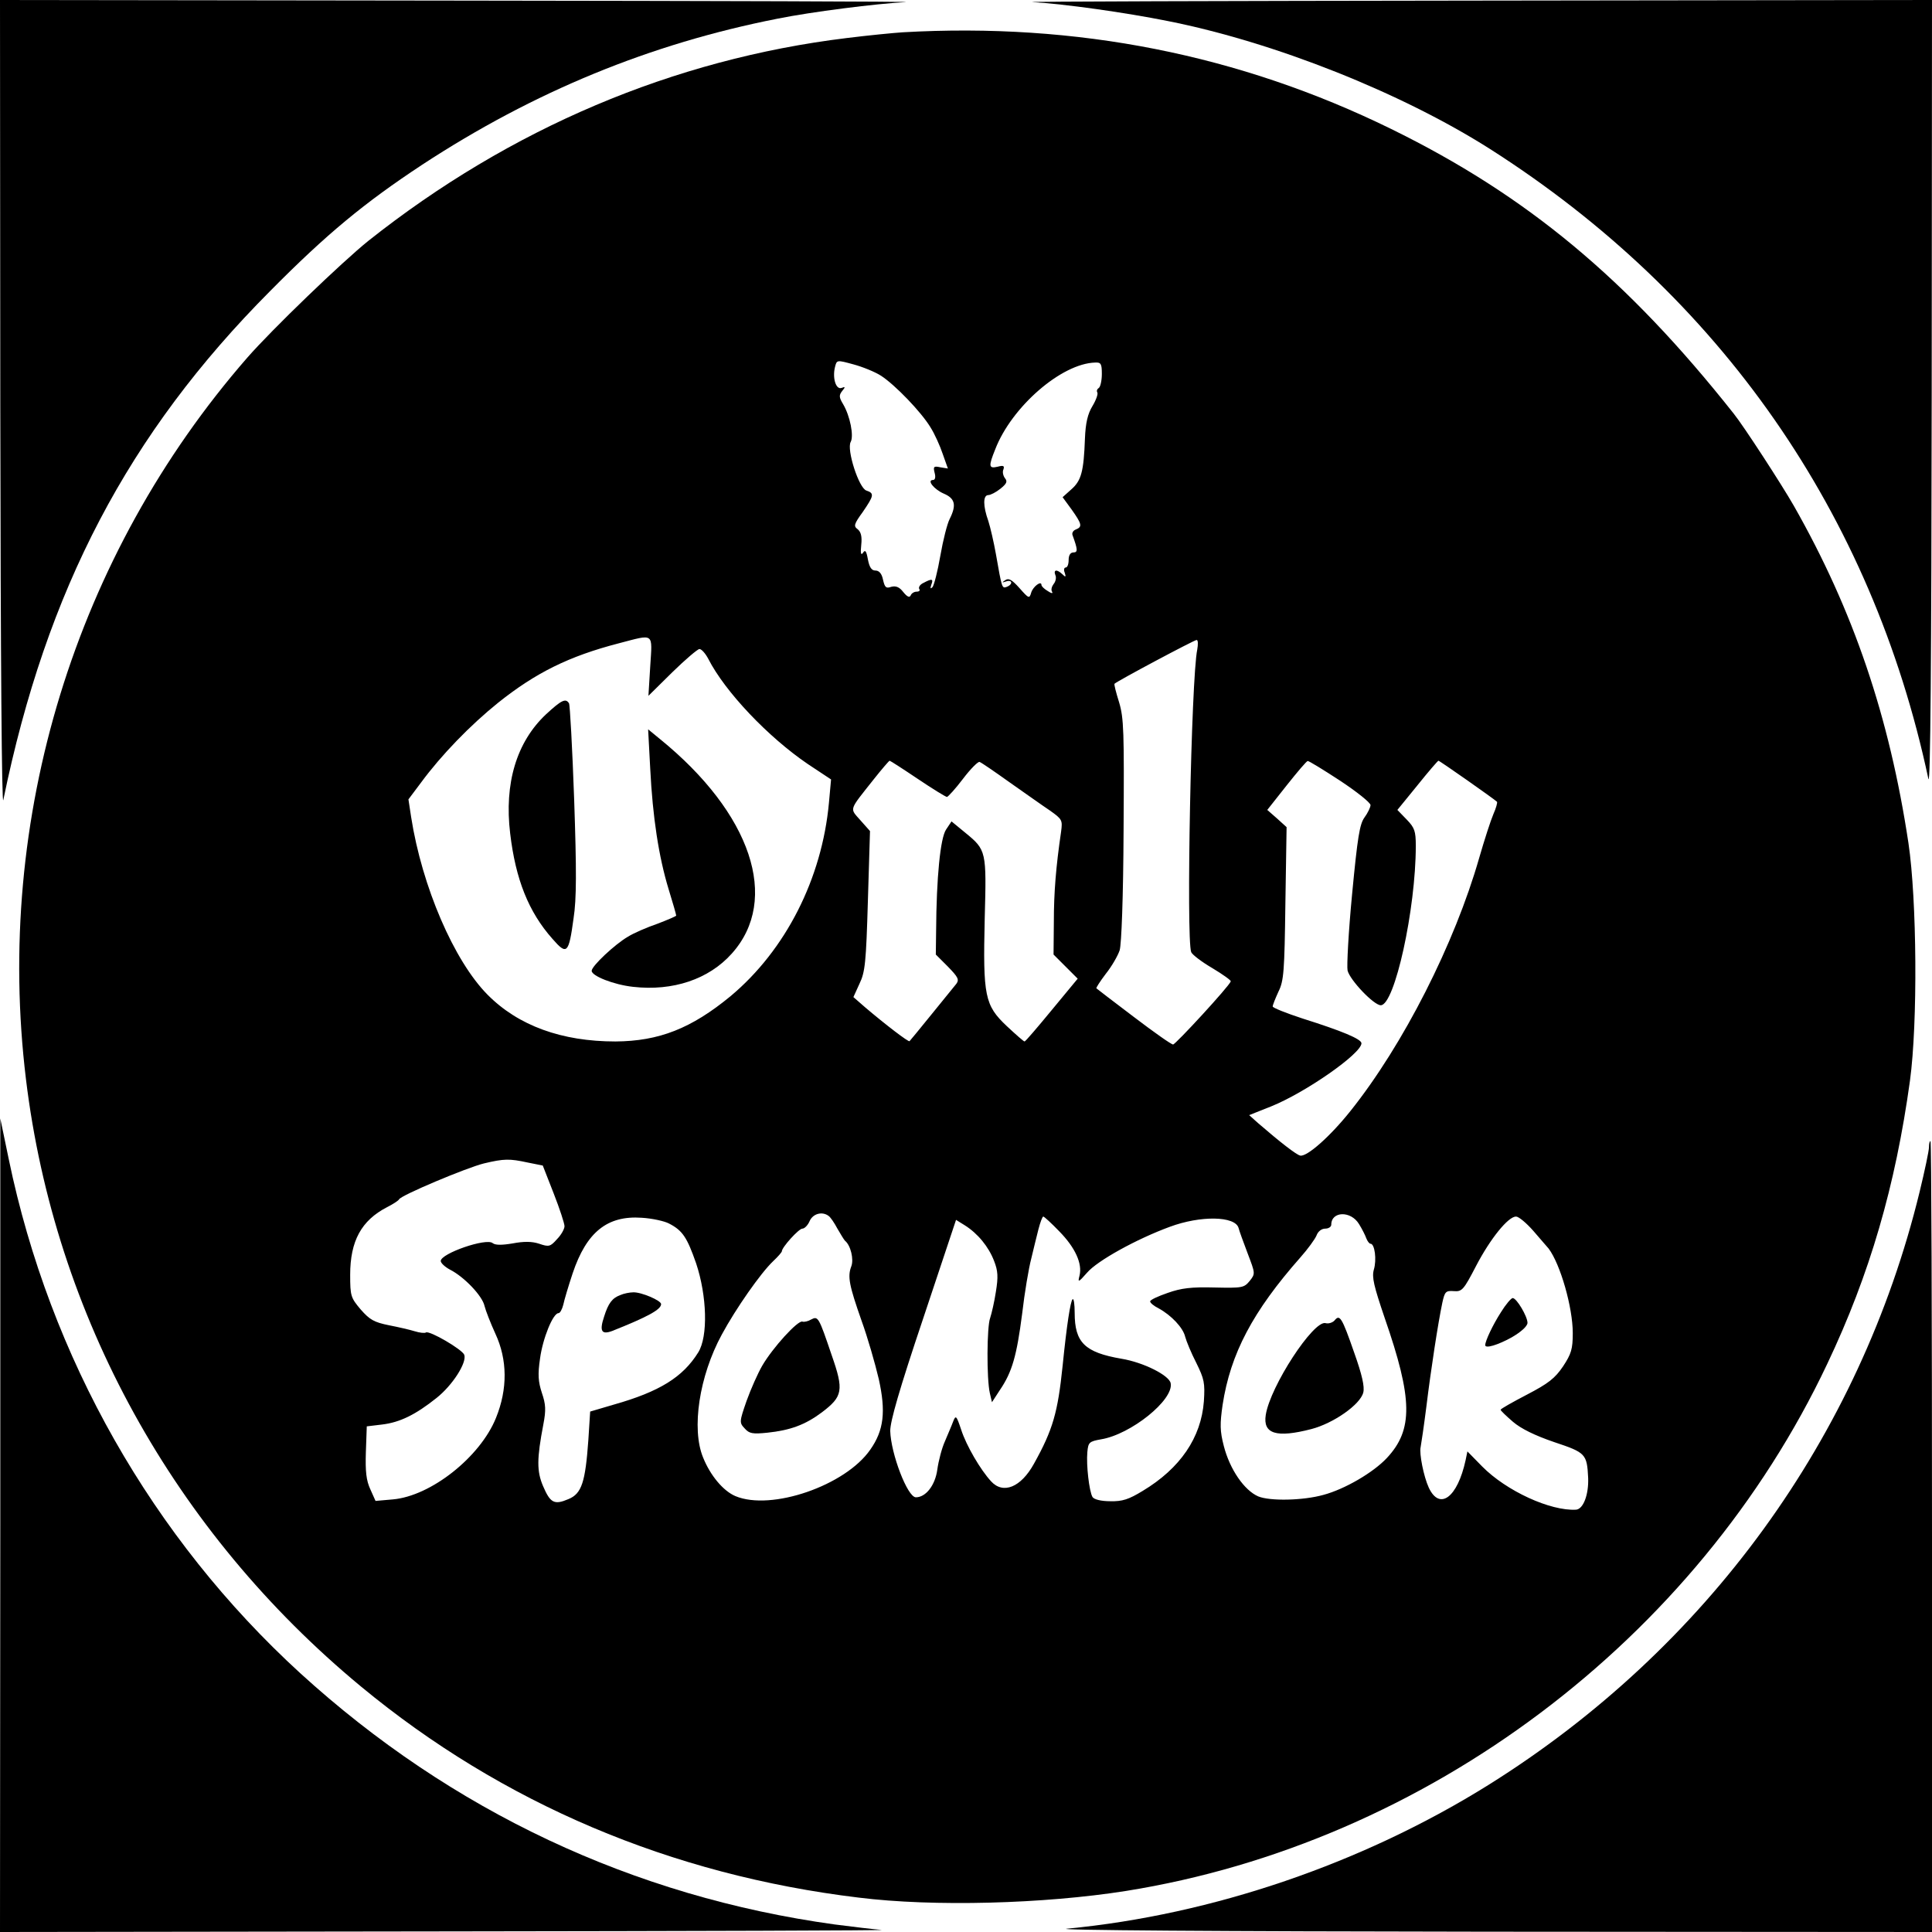 <?xml version="1.0" standalone="no"?>
<!DOCTYPE svg PUBLIC "-//W3C//DTD SVG 20010904//EN"
 "http://www.w3.org/TR/2001/REC-SVG-20010904/DTD/svg10.dtd">
<svg version="1.0" xmlns="http://www.w3.org/2000/svg"
 width="640pt" height="640pt" viewBox="0 0 640 640"
 preserveAspectRatio="xMidYMid meet">
<g transform="translate(0,640) scale(0.1,-0.1)"
fill="#000000" stroke="none">
<path d="M1 5053 c1 -851 5 -1331 10 -1303 143 697 414 1214 884 1686 187 189
312 292 503 418 371 243 756 401 1177 484 114 23 328 50 425 55 36 2 -625 4
-1467 5 l-1533 2 1 -1347z"/>
<path d="M3420 6393 c105 -6 306 -34 450 -63 352 -70 772 -237 1065 -423 763
-486 1266 -1208 1453 -2087 7 -30 10 402 11 1268 l1 1312 -1517 -2 c-835 -1
-1493 -3 -1463 -5z"/>
<path d="M2990 6293 c-30 -2 -113 -10 -185 -19 -574 -70 -1115 -299 -1585
-672 -87 -70 -318 -292 -401 -387 -570 -654 -838 -1526 -733 -2390 95 -783
490 -1499 1110 -2012 468 -387 1027 -624 1648 -699 248 -31 614 -21 886 22
996 159 1891 832 2323 1746 141 297 226 590 274 938 26 191 23 599 -5 787 -63
418 -182 770 -380 1118 -40 70 -166 264 -199 305 -353 446 -686 723 -1135 943
-502 246 -1041 353 -1618 320z m-71 -1138 c46 -30 132 -119 163 -170 14 -22
32 -62 41 -89 l17 -48 -25 4 c-22 5 -24 2 -19 -18 4 -14 2 -24 -5 -24 -22 0 3
-31 35 -45 38 -16 43 -38 20 -84 -8 -15 -22 -70 -31 -122 -9 -52 -21 -98 -26
-104 -7 -7 -8 -4 -4 8 8 20 2 21 -26 6 -11 -5 -17 -14 -14 -20 4 -5 0 -9 -9
-9 -8 0 -17 -6 -19 -12 -4 -9 -12 -5 -25 11 -13 17 -25 21 -40 17 -17 -6 -21
-2 -27 24 -4 20 -13 30 -25 30 -13 0 -20 11 -25 37 -5 28 -9 33 -16 22 -7 -10
-9 -2 -6 26 3 28 -1 43 -12 52 -14 10 -12 17 17 57 37 54 39 62 12 71 -25 8
-66 136 -52 161 11 20 -2 86 -25 125 -14 23 -14 30 -3 44 11 13 10 15 -2 10
-19 -7 -31 33 -22 69 6 24 6 24 61 9 30 -8 72 -25 92 -38z m731 6 c0 -22 -5
-43 -10 -46 -6 -4 -8 -10 -5 -15 3 -5 -4 -25 -16 -45 -16 -26 -23 -57 -25
-108 -4 -109 -12 -139 -45 -168 l-29 -26 30 -41 c34 -48 36 -57 14 -66 -9 -3
-14 -12 -11 -19 17 -47 18 -57 3 -57 -10 0 -16 -9 -16 -25 0 -14 -4 -25 -10
-25 -5 0 -7 -8 -3 -17 5 -15 3 -16 -8 -5 -18 17 -30 15 -23 -3 4 -8 1 -22 -6
-30 -6 -8 -9 -19 -5 -25 4 -7 -2 -6 -14 2 -12 7 -21 16 -21 20 0 16 -28 -5
-34 -25 -6 -21 -8 -20 -39 15 -25 28 -36 34 -47 26 -12 -8 -12 -9 3 -4 21 7
23 -10 2 -18 -16 -6 -16 -5 -36 109 -7 39 -18 87 -25 109 -18 50 -18 86 0 86
7 0 25 9 40 21 21 17 24 24 15 35 -6 8 -9 21 -5 29 4 12 0 14 -19 9 -30 -7
-31 1 -8 58 54 140 219 284 331 287 19 1 22 -4 22 -38z m-1496 -968 l-6 -98
79 78 c43 42 84 77 90 77 7 0 20 -15 29 -32 56 -110 199 -260 330 -349 l77
-51 -7 -77 c-23 -251 -143 -488 -326 -641 -130 -107 -237 -149 -381 -150 -178
0 -322 52 -424 155 -111 112 -217 358 -253 588 l-9 59 42 56 c67 91 163 190
255 264 124 99 234 154 400 197 119 31 111 37 104 -76z m1812 55 c-20 -95 -37
-957 -20 -1002 3 -8 34 -32 70 -53 35 -21 63 -41 61 -44 -5 -16 -183 -209
-191 -209 -6 0 -64 41 -131 92 -66 50 -121 92 -123 94 -2 1 12 23 31 48 20 25
40 60 46 78 6 20 12 174 13 398 2 327 1 371 -15 424 -10 32 -17 59 -15 61 9 9
264 145 272 145 5 0 5 -15 2 -32z m-926 -428 c49 -33 93 -60 97 -60 4 1 28 27
53 60 25 33 50 58 55 56 6 -2 51 -33 100 -68 50 -35 109 -77 133 -93 41 -29
42 -32 37 -70 -17 -116 -24 -201 -24 -299 l-1 -108 40 -40 40 -40 -86 -104
c-47 -57 -87 -104 -90 -104 -3 0 -29 23 -59 51 -73 69 -79 99 -73 356 6 224 6
227 -65 285 l-45 37 -18 -27 c-19 -28 -32 -159 -33 -336 l-1 -78 40 -40 c34
-35 38 -43 28 -57 -7 -9 -44 -54 -82 -101 -38 -47 -71 -87 -73 -89 -3 -4 -80
55 -147 112 l-39 34 20 44 c19 39 22 71 28 275 l7 231 -32 36 c-36 41 -39 30
44 135 27 34 51 62 53 62 2 0 44 -27 93 -60z m1399 -6 c56 -37 101 -73 101
-81 0 -7 -9 -26 -20 -41 -16 -22 -23 -65 -41 -254 -12 -125 -18 -239 -15 -253
8 -32 87 -115 110 -115 46 0 116 318 116 528 0 49 -4 60 -30 87 l-31 32 66 81
c36 45 68 82 70 82 4 0 185 -127 194 -136 2 -2 -3 -21 -12 -41 -9 -21 -30 -86
-47 -145 -81 -283 -251 -619 -427 -839 -67 -84 -144 -152 -166 -147 -13 3 -66
44 -140 108 l-29 26 73 29 c114 46 299 175 299 209 0 14 -65 41 -195 82 -55
18 -100 36 -99 40 0 5 9 27 19 49 18 36 20 68 23 292 l4 253 -32 29 -32 28 64
81 c35 44 66 81 70 81 3 1 52 -29 107 -65z m-2691 -1265 l50 -10 36 -92 c20
-51 36 -100 36 -109 0 -9 -11 -29 -25 -43 -22 -25 -27 -26 -59 -15 -24 8 -51
8 -88 1 -36 -6 -57 -6 -66 1 -21 18 -171 -34 -172 -59 0 -7 14 -20 31 -29 47
-24 107 -87 114 -120 4 -16 20 -57 36 -92 40 -86 41 -183 2 -279 -52 -129
-215 -259 -342 -270 l-57 -5 -17 38 c-14 30 -17 60 -15 124 l3 85 50 6 c60 7
112 33 181 88 53 42 101 117 92 143 -7 18 -115 81 -127 74 -4 -3 -21 -1 -37 4
-16 5 -55 14 -86 20 -49 10 -63 18 -93 52 -33 39 -35 45 -35 115 0 112 37 180
122 224 20 10 38 22 40 26 5 13 224 105 281 119 67 16 85 16 145 3z m997 -177
c6 -4 19 -23 29 -42 11 -19 22 -37 25 -40 19 -15 30 -62 21 -85 -13 -34 -7
-63 34 -180 20 -55 45 -142 57 -193 24 -108 17 -170 -28 -234 -82 -119 -328
-204 -447 -154 -40 17 -83 68 -107 128 -39 95 -13 269 62 407 47 87 129 204
170 243 16 15 29 30 29 33 0 13 56 75 68 75 7 0 18 11 24 25 11 25 42 33 63
17z m1757 -27 c10 -16 21 -38 24 -47 4 -10 10 -18 14 -18 14 0 21 -53 11 -86
-7 -25 0 -54 36 -160 93 -268 95 -370 7 -464 -45 -48 -139 -103 -210 -122 -68
-19 -177 -21 -216 -5 -46 20 -94 89 -114 167 -13 50 -13 73 -4 136 26 170 100
310 258 489 24 27 48 60 53 72 5 14 17 23 29 23 11 0 20 6 20 13 0 45 65 47
92 2z m-2286 2 c45 -23 60 -46 90 -132 36 -108 40 -242 7 -295 -51 -82 -128
-130 -280 -173 l-78 -23 -6 -94 c-10 -140 -22 -178 -66 -196 -47 -20 -60 -13
-84 43 -21 49 -21 90 1 205 9 47 8 66 -5 104 -12 37 -14 60 -6 114 9 67 43
150 61 150 5 0 12 12 16 28 3 15 17 62 31 104 46 137 115 192 229 184 34 -2
75 -11 90 -19z m1293 -26 c53 -54 77 -107 67 -147 -6 -23 -4 -23 25 10 34 40
165 112 274 152 102 38 217 36 228 -4 2 -9 16 -47 30 -84 25 -66 26 -67 7 -91
-19 -23 -24 -24 -117 -22 -77 2 -110 -2 -155 -18 -32 -11 -58 -23 -58 -28 0
-5 12 -15 28 -23 42 -23 81 -64 88 -94 4 -15 20 -54 37 -87 26 -53 29 -66 25
-127 -9 -120 -78 -222 -203 -297 -46 -28 -67 -35 -107 -34 -31 0 -54 6 -59 14
-11 19 -21 106 -17 149 3 32 6 35 45 42 99 16 242 131 231 186 -5 26 -90 69
-163 81 -122 21 -155 54 -155 152 0 29 -3 49 -7 45 -7 -7 -19 -82 -33 -221
-16 -154 -32 -211 -95 -324 -43 -78 -102 -102 -142 -58 -35 38 -82 118 -99
171 -16 48 -18 49 -27 26 -5 -14 -18 -43 -27 -65 -10 -22 -21 -64 -25 -93 -7
-52 -38 -92 -71 -92 -28 0 -83 145 -85 220 0 32 30 137 109 372 l109 327 29
-18 c43 -27 79 -71 97 -118 13 -33 14 -53 6 -102 -5 -33 -14 -72 -19 -87 -11
-28 -12 -201 -1 -249 l7 -30 26 40 c41 60 56 114 74 253 8 70 22 152 30 182 7
30 18 74 24 98 6 23 13 42 16 42 3 0 27 -22 53 -49z m1570 2 c23 -27 46 -53
51 -59 39 -52 80 -195 80 -280 0 -53 -5 -69 -32 -110 -27 -40 -49 -57 -120
-94 -48 -25 -87 -47 -87 -50 0 -3 19 -21 41 -40 27 -23 72 -45 136 -67 105
-35 109 -39 113 -119 2 -55 -16 -103 -40 -105 -85 -5 -231 62 -311 143 l-49
50 -6 -29 c-27 -124 -86 -168 -122 -91 -17 37 -32 113 -27 134 2 10 11 71 19
134 15 123 39 279 53 345 8 36 11 40 38 38 27 -2 32 3 74 84 47 90 106 163
132 163 9 0 34 -21 57 -47z"/>
<path d="M1809 4034 c-98 -92 -139 -229 -119 -395 18 -152 61 -260 140 -349
48 -55 54 -50 70 68 10 64 10 158 2 393 -6 170 -14 314 -17 319 -11 18 -25 11
-76 -36z"/>
<path d="M2154 3853 c8 -159 28 -291 61 -399 14 -45 25 -84 25 -87 0 -2 -28
-14 -62 -27 -35 -12 -79 -31 -98 -43 -43 -25 -120 -97 -120 -113 0 -17 73 -46
137 -53 132 -15 251 25 327 110 161 179 65 465 -238 711 l-39 32 7 -131z"/>
<path d="M2687 2029 c-10 -6 -23 -9 -29 -7 -15 5 -98 -86 -133 -146 -15 -26
-38 -78 -52 -117 -24 -69 -24 -72 -6 -91 15 -17 26 -19 75 -14 76 8 125 26
180 67 70 53 74 73 33 190 -43 127 -45 130 -68 118z"/>
<path d="M4421 2026 c-6 -7 -20 -12 -30 -9 -40 10 -183 -209 -198 -304 -10
-63 35 -77 151 -47 73 19 162 81 172 121 5 19 -4 59 -30 132 -41 118 -48 128
-65 107z"/>
<path d="M2055 2110 c-27 -10 -40 -27 -54 -72 -16 -48 -8 -60 27 -47 118 47
162 71 162 89 0 12 -66 40 -92 39 -12 0 -32 -4 -43 -9z"/>
<path d="M4972 2053 c-27 -42 -52 -95 -52 -109 0 -12 41 0 88 26 31 18 52 37
52 48 0 21 -36 82 -49 82 -5 0 -23 -21 -39 -47z"/>
<path d="M1 1348 l-1 -1348 1483 2 c815 1 1462 3 1437 5 -25 2 -94 10 -155 18
-667 92 -1270 376 -1770 832 -490 448 -830 1046 -966 1703 l-28 135 0 -1347z"/>
<path d="M6390 2600 c0 -12 -14 -78 -31 -148 -198 -813 -705 -1512 -1427
-1964 -416 -260 -915 -431 -1397 -477 -54 -5 493 -9 1388 -10 l1477 -1 0 1310
c0 721 -2 1310 -5 1310 -3 0 -5 -9 -5 -20z"/>
</g>
</svg>

